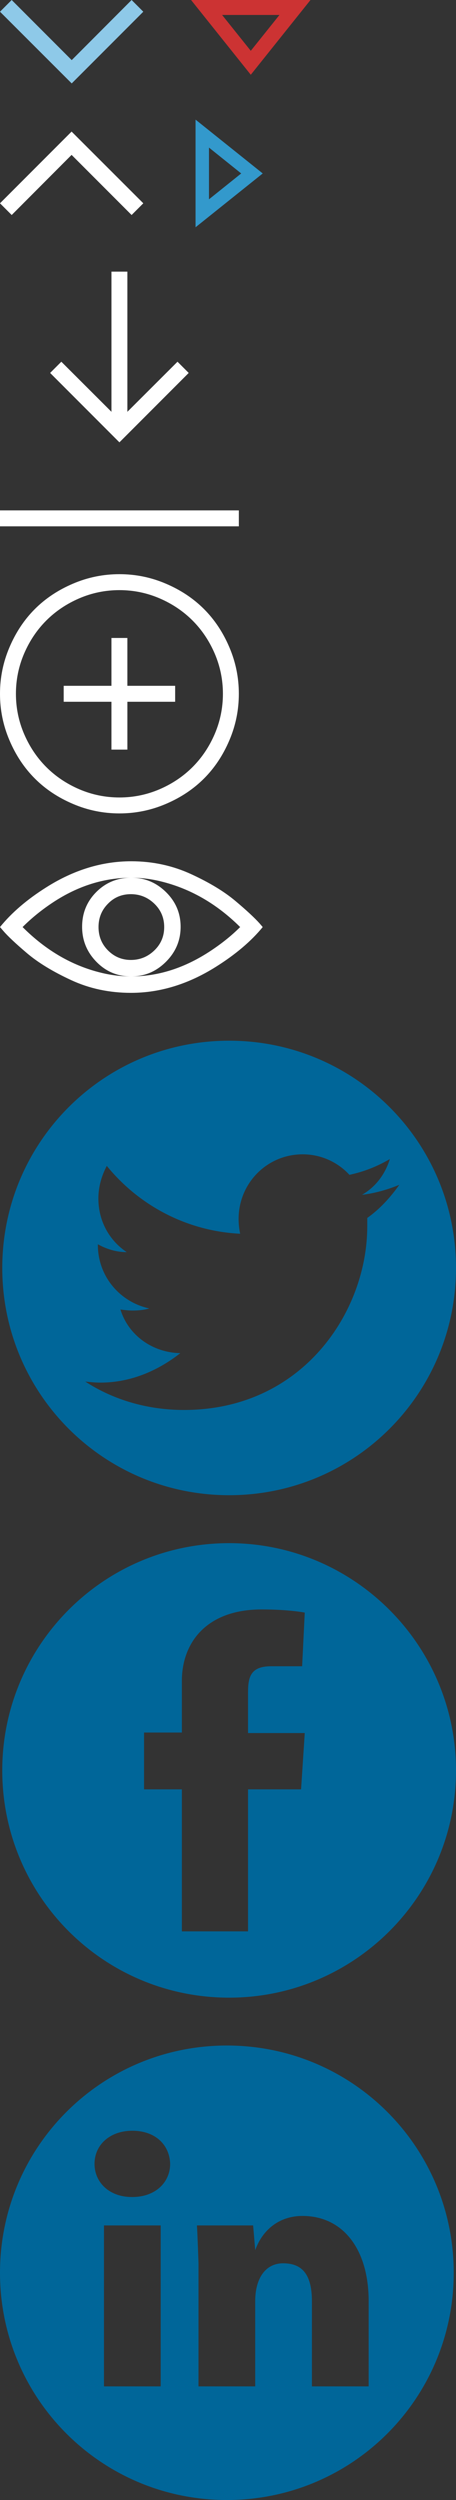 <?xml version="1.0" encoding="utf-8"?>
<!-- Generator: Adobe Illustrator 15.1.0, SVG Export Plug-In . SVG Version: 6.00 Build 0)  -->
<!DOCTYPE svg PUBLIC "-//W3C//DTD SVG 1.1//EN" "http://www.w3.org/Graphics/SVG/1.1/DTD/svg11.dtd">
<svg version="1.1" id="Layer_1" xmlns="http://www.w3.org/2000/svg" xmlns:xlink="http://www.w3.org/1999/xlink" x="0px" y="0px"
	 width="38.185px" height="208.996px" viewBox="0 0 38.185 208.996" enable-background="new 0 0 38.185 208.996"
	 xml:space="preserve">
<rect x="0" y="0" width="38.185" height="208.996" fill="#333333" stroke="none"/>
<g>
	<path fill="#8EC9E8" d="M12,0.979L6.005,6.974L0,0.979L0.979,0l5.026,5.026L11.021,0L12,0.979z"/>
</g>
<g>
	<path fill="#FFFFFF" d="M0,16.995L5.995,11L12,16.995l-0.979,0.979l-5.026-5.026l-5.015,5.026L0,16.995z"/>
</g>
<g>
	<path fill="#FFFFFF" d="M20,44H0v-1.333h20V44z M9.333,22.708h1.333v11.719l4.198-4.188l0.938,0.938L10,36.979l-5.802-5.802
		l0.938-0.938l4.198,4.188V22.708z"/>
</g>
<g>
	<path fill="#FFFFFF" d="M10,48c1.354,0,2.649,0.264,3.885,0.792c1.243,0.528,2.309,1.236,3.198,2.125
		c0.889,0.889,1.597,1.955,2.125,3.198C19.736,55.351,20,56.646,20,58s-0.264,2.649-0.792,3.885
		c-0.528,1.243-1.236,2.309-2.125,3.198c-0.889,0.889-1.955,1.597-3.198,2.125C12.649,67.736,11.354,68,10,68
		s-2.649-0.264-3.885-0.792c-1.244-0.528-2.31-1.236-3.198-2.125c-0.889-0.889-1.597-1.955-2.125-3.198C0.264,60.649,0,59.354,0,58
		s0.264-2.649,0.792-3.885c0.528-1.243,1.236-2.309,2.125-3.198c0.889-0.889,1.955-1.597,3.198-2.125C7.351,48.264,8.646,48,10,48z
		 M10,49.333c-1.174,0-2.295,0.229-3.365,0.688c-1.062,0.458-1.983,1.077-2.76,1.854c-0.778,0.778-1.396,1.698-1.854,2.76
		C1.562,55.705,1.333,56.827,1.333,58c0,1.174,0.229,2.295,0.688,3.365c0.458,1.062,1.076,1.982,1.854,2.76
		c0.777,0.777,1.698,1.396,2.76,1.854c1.069,0.458,2.191,0.688,3.365,0.688c1.173,0,2.295-0.229,3.365-0.688
		c1.062-0.458,1.982-1.077,2.76-1.854c0.777-0.778,1.396-1.698,1.854-2.76c0.458-1.069,0.688-2.191,0.688-3.365
		c0-1.173-0.229-2.295-0.688-3.365c-0.458-1.062-1.077-1.982-1.854-2.76c-0.778-0.777-1.698-1.396-2.76-1.854
		C12.295,49.562,11.173,49.333,10,49.333z M10.667,57.333h4v1.333h-4v4H9.333v-4h-4v-1.333h4v-4h1.333V57.333z"/>
</g>
<g>
	<path fill="#FFFFFF" d="M10.989,72c1.797,0,3.484,0.365,5.06,1.096c1.504,0.695,2.721,1.433,3.652,2.213
		c0.938,0.788,1.618,1.418,2.041,1.891L22,77.5c-0.967,1.182-2.277,2.292-3.932,3.33C15.762,82.277,13.396,83,10.968,83
		c-1.805,0-3.474-0.354-5.006-1.063c-1.533-0.709-2.768-1.461-3.706-2.256c-0.938-0.795-1.604-1.421-1.998-1.88L0,77.5
		c0.974-1.203,2.27-2.313,3.889-3.33C6.18,72.724,8.547,72,10.989,72z M11,73.375c-2.277,0-4.455,0.681-6.531,2.041
		c-0.96,0.63-1.819,1.325-2.578,2.084c1.962,1.962,4.161,3.237,6.596,3.824c0.816,0.201,1.644,0.301,2.481,0.301
		c-1.139,0-2.105-0.408-2.9-1.225s-1.192-1.79-1.192-2.922c0-1.146,0.397-2.116,1.192-2.911S9.84,73.375,11,73.375z M12.923,75.545
		c-0.552-0.53-1.207-0.795-1.966-0.795c-0.759,0-1.396,0.265-1.912,0.795c-0.53,0.53-0.795,1.182-0.795,1.955
		s0.265,1.425,0.795,1.955c0.53,0.53,1.167,0.795,1.912,0.795c0.759,0,1.414-0.265,1.966-0.795c0.551-0.53,0.827-1.182,0.827-1.955
		S13.474,76.075,12.923,75.545z M11,73.375c1.117,0,2.084,0.401,2.9,1.203c0.816,0.802,1.225,1.769,1.225,2.9
		c0,1.132-0.408,2.105-1.225,2.922s-1.783,1.225-2.9,1.225c2.227,0,4.397-0.684,6.51-2.052c0.995-0.645,1.862-1.335,2.6-2.073
		c-1.962-1.948-4.183-3.223-6.66-3.824C12.633,73.476,11.816,73.375,11,73.375z"/>
</g>
<g>
	<path fill="#CC3333" d="M21,6.25L16,0h10L21,6.25z M18.598,1.25L21,4.248l2.402-2.998H18.598z"/>
</g>
<g>
	<path fill="#3399CC" d="M22,14.5L16.375,19v-9L22,14.5z M17.5,16.662l2.698-2.162L17.5,12.338V16.662z"/>
</g>
<g>
	<path fill="#006699" d="M38.185,148.002c0,10.51-8.531,18.998-18.998,18.998c-10.51,0-18.998-8.487-18.998-18.998
		c0-10.466,8.487-18.998,18.998-18.998C29.654,129.005,38.185,137.536,38.185,148.002z M20.771,141.45
		c0-1.319,0.264-2.155,1.935-2.155H25.3l0.22-4.486c0,0-1.319-0.264-3.606-0.264c-4.662,0-6.685,2.814-6.685,5.98
		c0,2.067,0,4.31,0,4.31h-3.166v4.75h3.166v11.873h5.541v-11.873h4.442l0.308-4.706h-4.75V141.45z"/>
</g>
<g>
	<path fill="#006699" d="M38.185,105.998c0,10.51-8.487,18.998-18.998,18.998S0.19,116.508,0.19,105.998S8.677,87,19.188,87
		S38.185,95.487,38.185,105.998z M33.436,99.049c-0.967,0.396-2.023,0.704-3.122,0.835c1.143-0.66,1.935-1.715,2.331-2.99
		c-1.055,0.616-2.155,1.056-3.386,1.319c-0.967-1.056-2.375-1.715-3.914-1.715c-2.99,0-5.365,2.418-5.365,5.409
		c0,0.396,0.044,0.835,0.132,1.231c-4.485-0.22-8.487-2.375-11.17-5.673c-0.439,0.835-0.704,1.759-0.704,2.727
		c0,1.891,0.924,3.518,2.375,4.485c-0.879,0-1.715-0.264-2.419-0.66v0.044c0,2.639,1.847,4.793,4.31,5.321
		c-0.44,0.132-0.924,0.176-1.407,0.176c-0.352,0-0.704-0.044-1.012-0.088c0.66,2.155,2.683,3.606,5.013,3.65
		c-1.847,1.451-4.134,2.463-6.684,2.463c-0.44,0-0.88-0.044-1.275-0.088c2.375,1.54,5.233,2.375,8.268,2.375
		c9.938,0,15.347-8.224,15.347-15.348c0-0.22,0-0.484,0-0.704C31.809,101.072,32.688,100.105,33.436,99.049z"/>
</g>
<g>
	<path fill="#006699" d="M37.995,189.998c0,10.51-8.487,18.998-18.998,18.998S0,200.508,0,189.998S8.487,171,18.998,171
		S37.995,179.488,37.995,189.998z M14.248,180.895c-0.044-1.582-1.231-2.77-3.166-2.77c-1.891,0-3.167,1.188-3.167,2.77
		c0,1.539,1.231,2.771,3.123,2.771h0.044C13.017,183.666,14.248,182.434,14.248,180.895z M13.457,186.04h-4.75v13.456h4.75V186.04z
		 M30.871,192.373c0-4.354-2.155-7.125-5.541-7.125c-1.935,0-3.342,1.145-3.958,2.859l-0.176-2.067h-4.706
		c0.044,0.528,0.132,3.167,0.132,3.167v10.289h4.749v-7.123c0-1.936,0.88-3.166,2.331-3.166s2.418,0.747,2.418,3.166v7.123h4.75
		V192.373z"/>
</g>
</svg>

